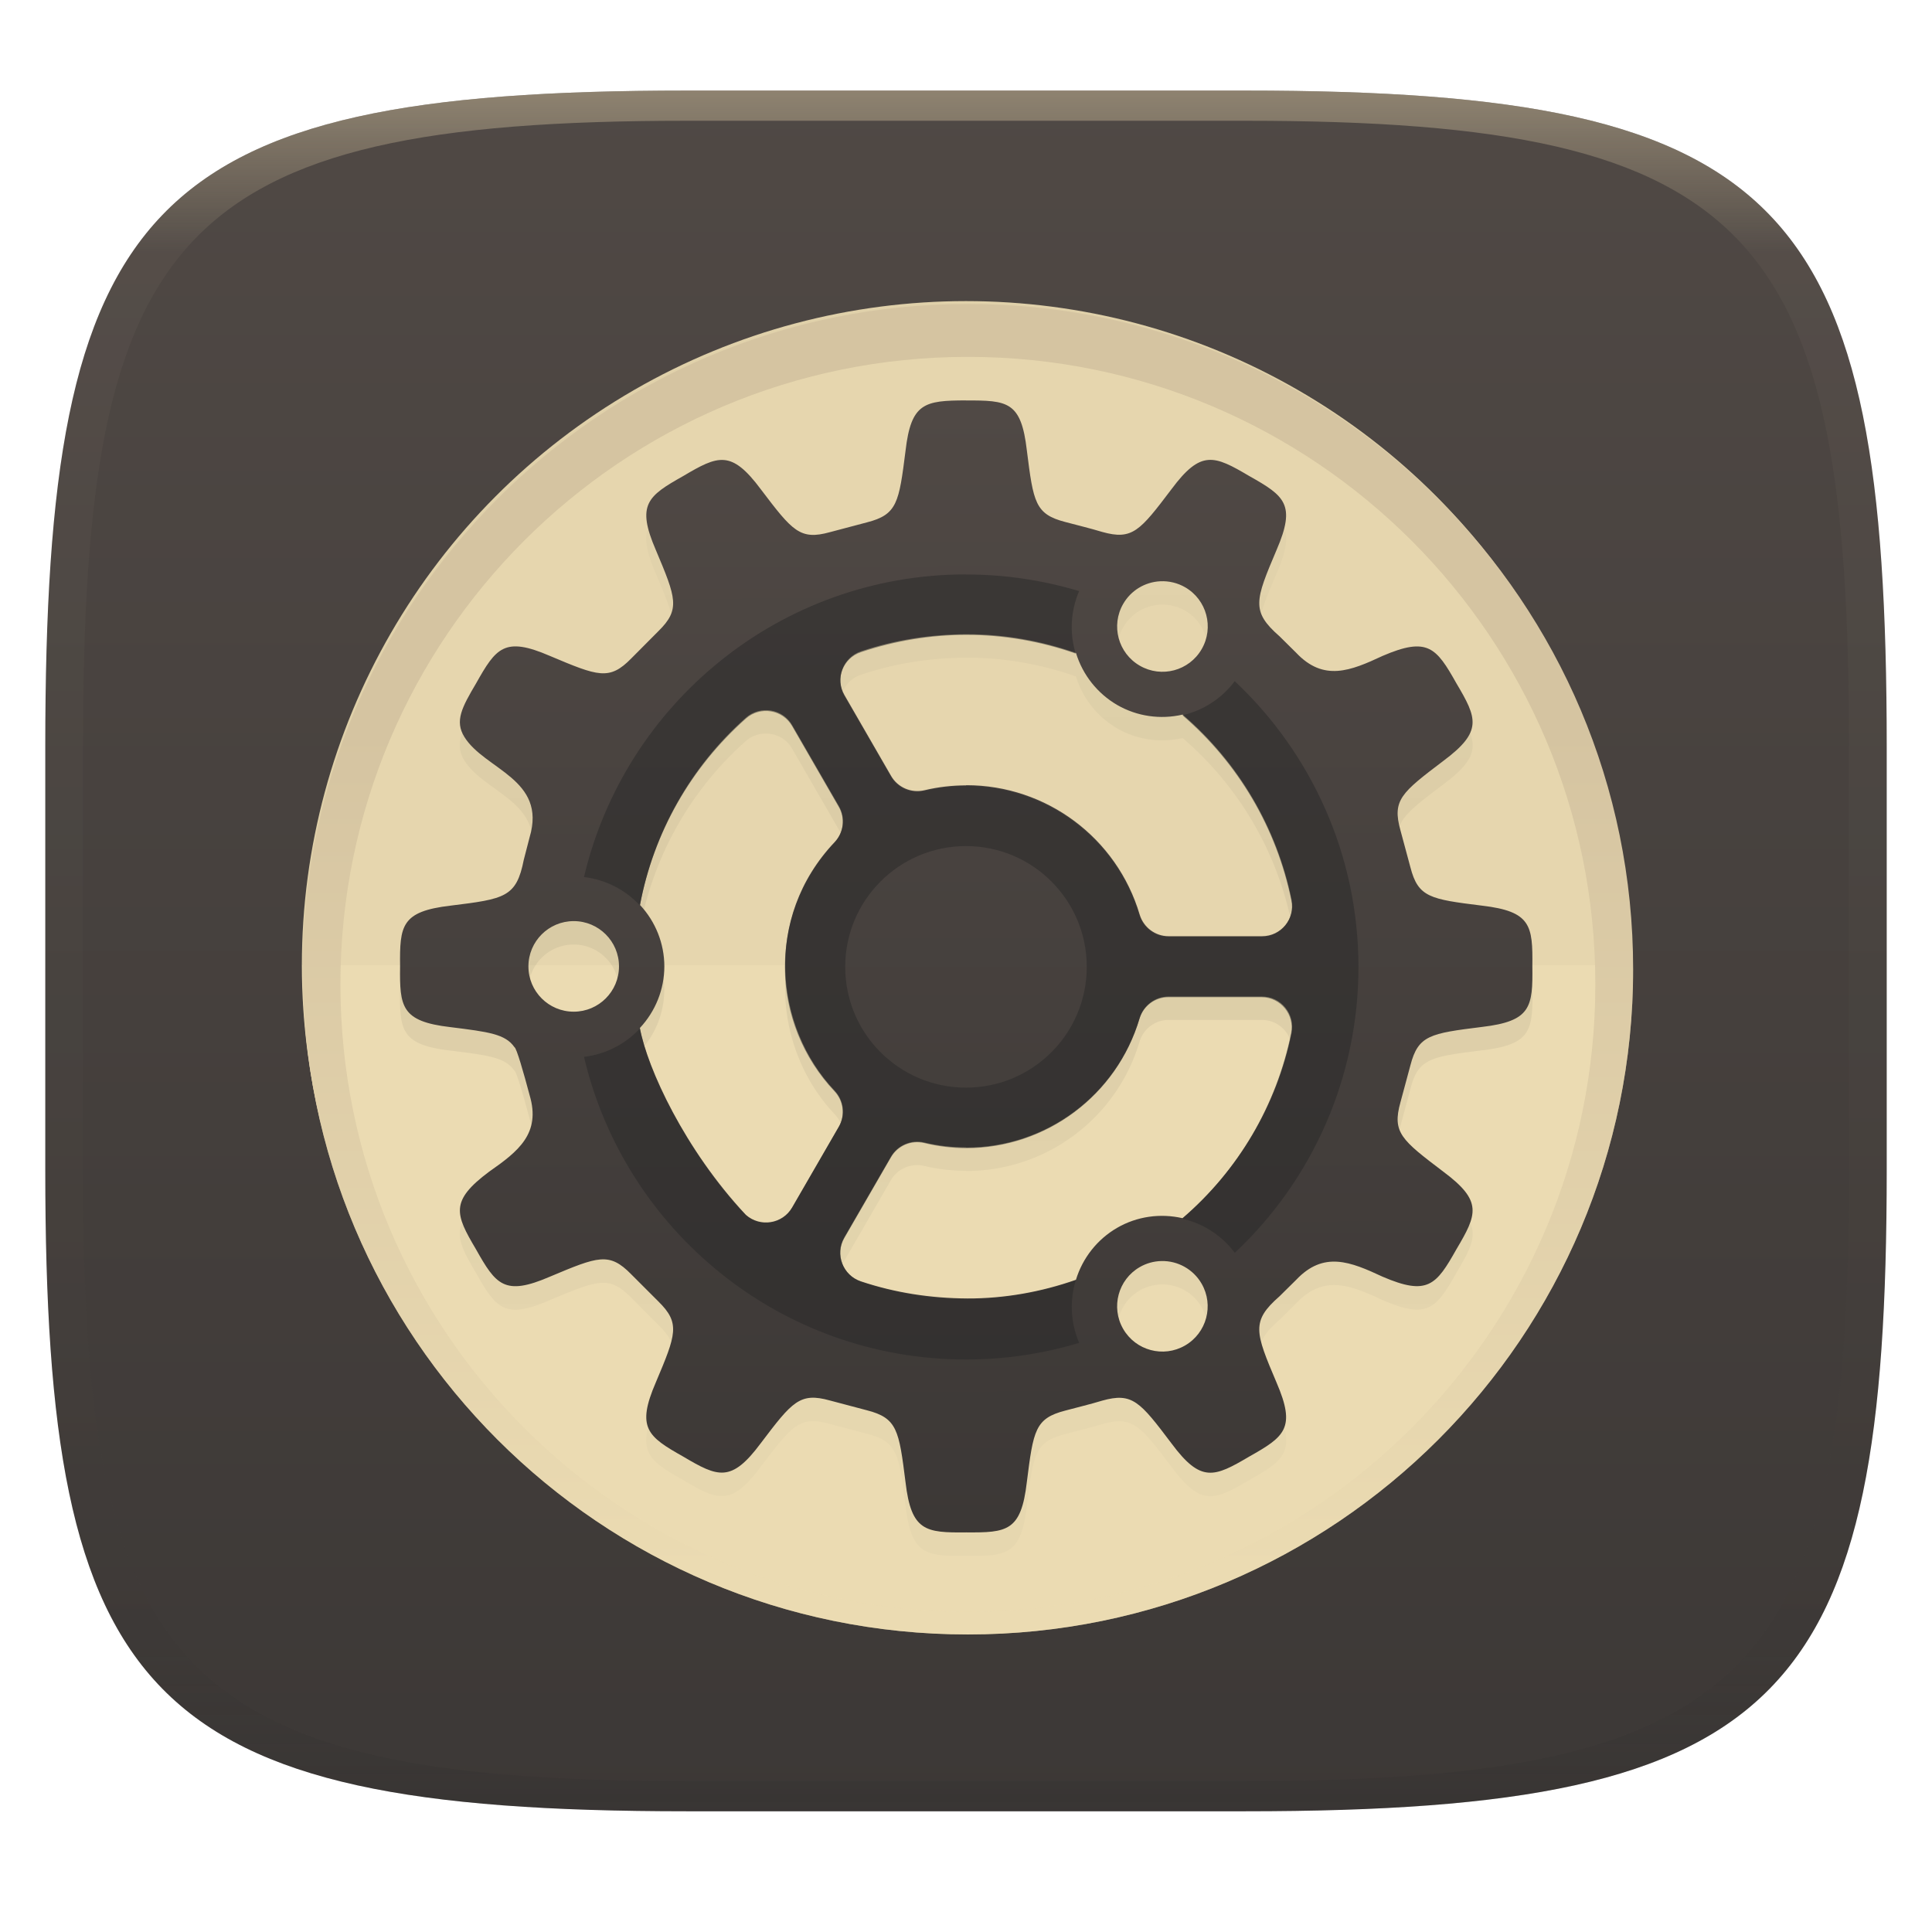 <svg width="256" height="256" style="isolation:isolate" version="1.1" xmlns="http://www.w3.org/2000/svg">
  <g transform="translate(0 -.118)" filter="url(#a)">
    <linearGradient id="b" x1=".5" x2=".5" y2="1" gradientTransform="matrix(244,0,0,228,5.981,12.12)" gradientUnits="userSpaceOnUse">
      <stop stop-color="#504945" offset="0"/>
      <stop stop-color="#3c3836" offset="1"/>
    </linearGradient>
    <path d="m165 12.12c72 0 85 15 85 87v56c0 70-13 85-85 85h-74c-72 0-85-15-85-85v-56c0-72 13-87 85-87z" fill="url(#b)"/>
  </g>
  <defs>
    <linearGradient id="linearGradient31" x1=".5" x2=".5" y2="1" gradientTransform="matrix(244,0,0,228,5.988,12.12)" gradientUnits="userSpaceOnUse">
      <stop stop-color="#d5c4a1" offset="0"/>
      <stop stop-color="#d5c4a1" stop-opacity=".098" offset=".1"/>
      <stop stop-color="#282828" stop-opacity=".1" offset=".9"/>
      <stop stop-color="#282828" stop-opacity=".4" offset="1"/>
    </linearGradient>
    <linearGradient id="h-1" x1="152" x2="152" y1="124" y2="236" gradientUnits="userSpaceOnUse">
      <stop stop-color="#d5c4a1" offset="0"/>
      <stop stop-color="#ebdbb2" offset="1"/>
    </linearGradient>
    <clipPath id="g-0">
      <path d="m152 68c-48.6 0-88 39.4-88 88s39.4 88 88 88 88-39.4 88-88-39.4-88-88-88z" fill="#282828"/>
    </clipPath>
    <linearGradient id="a">
      <stop stop-color="#ebdbb2" offset="0"/>
      <stop stop-color="#ebdbb2" offset="1"/>
    </linearGradient>
    <linearGradient id="linearGradient3" x1="-15.4" x2="-15.4" y1="18.68" y2="47.78" gradientTransform="translate(49.26 .637)" gradientUnits="userSpaceOnUse">
      <stop stop-opacity="0" offset="0"/>
      <stop offset=".5"/>
      <stop stop-opacity="0" offset="1"/>
    </linearGradient>
    <linearGradient id="linearGradient21" x1="33.22" x2="33.23" y1="243.4" y2="283.1" gradientTransform="translate(6e-4 -.002)" gradientUnits="userSpaceOnUse">
      <stop stop-color="#504945" offset="0"/>
      <stop stop-color="#3c3836" offset="1"/>
    </linearGradient>
  </defs>
  <g transform="translate(.001 -.118)" opacity=".5">
    <path d="m91 12.12c-72 0-85 15-85 87v56c0 70 13 85 85 85h74c72 0 85-15 85-85v-56c0-72-13-87-85-87zm0 4h74c68 0 80 15 80 83v56c0 66-12 81-80 81h-74c-68 0-80-15-80-81v-56c0-68 12-83 80-83z" fill="url(#linearGradient31)" opacity="1"/>
  </g>
  <g transform="matrix(3.78,0,0,3.78,2.425,-867)">
    <circle transform="scale(1,-1)" cx="33.22" cy="-263.2" r="23.28" fill="#ebdbb2"/>
    <path d="m9.94 263.2a23.28 23.28 0 0 1 23.28-23.28 23.28 23.28 0 0 1 23.28 23.28z" opacity=".05"/>
    <path transform="matrix(.265 0 0 .265 -6.993 222)" d="m152 70c-48.6 0-88 39.4-88 88s39.4 88 88 88 88-39.4 88-88-39.4-88-88-88z" clip-path="url(#g-0)" fill="#ebdbb2" fill-opacity=".502" filter="url(#filter1003)" stroke="url(#h-1)" stroke-linejoin="round" stroke-width="10"/>
    <path transform="translate(-.641 230.2)" d="m33.86 14.02v5e-3c-1.457 3e-3 -1.924 0.086-2.118 1.758-0.231 1.822-0.288 2.241-1.357 2.514l-1.296 0.343c-1.05 0.291-1.314-0.043-2.42-1.501-1.037-1.393-1.496-1.193-2.724-0.465-1.244 0.7-1.646 0.998-0.958 2.592 0.713 1.689 0.866 2.083 0.089 2.846l-0.947 0.952c-0.771 0.789-1.164 0.628-2.857-0.086-1.595-0.689-1.886-0.28-2.586 0.964-0.5 0.846-0.754 1.322-0.41 1.877 0.71 1.148 2.896 1.473 2.287 3.517l-0.205 0.792c-0.259 1.311-0.66 1.371-2.569 1.606-1.726 0.202-1.782 0.7-1.767 2.126-0.015 1.414 0.034 1.932 1.761 2.132 1.35 0.168 1.927 0.242 2.248 0.703 0.072 0.022 0.322 0.893 0.532 1.683 0.401 1.344-0.399 1.969-1.417 2.68-1.382 1.031-1.193 1.489-0.465 2.719 0.7 1.244 0.997 1.653 2.592 0.964 1.693-0.712 2.081-0.871 2.852-0.086l0.952 0.952c0.777 0.764 0.625 1.152-0.089 2.841-0.688 1.594-0.286 1.897 0.958 2.597 1.228 0.728 1.688 0.923 2.724-0.47 1.106-1.462 1.37-1.786 2.42-1.495l1.296 0.343c1.068 0.273 1.126 0.698 1.357 2.52 0.2 1.723 0.704 1.776 2.126 1.761 1.427 0.01 1.926-0.032 2.126-1.761 0.229-1.818 0.288-2.235 1.346-2.508 0.432-0.117 0.868-0.219 1.296-0.349 1.06-0.297 1.323 0.032 2.431 1.5 1.03 1.387 1.493 1.188 2.725 0.46 1.243-0.7 1.646-0.997 0.958-2.592-0.751-1.771-0.901-2.15 0.105-3.029l0.582-0.575c0.964-1.019 1.904-0.636 3.029-0.11 1.582 0.682 1.883 0.29 2.586-0.958 0.727-1.228 0.935-1.689-0.459-2.725-1.463-1.111-1.798-1.369-1.501-2.431l0.349-1.296c0.273-1.056 0.689-1.119 2.508-1.346 1.725-0.202 1.783-0.699 1.767-2.126 0.016-1.427-0.042-1.925-1.767-2.126-1.819-0.226-2.236-0.29-2.508-1.346l-0.349-1.296c-0.297-1.062 0.038-1.321 1.501-2.431 1.394-1.036 1.186-1.496 0.459-2.724-0.703-1.249-1.004-1.639-2.586-0.958-1.125 0.526-2.065 0.909-3.029-0.11l-0.582-0.576c-1.006-0.88-0.856-1.258-0.105-3.029 0.688-1.595 0.285-1.891-0.958-2.592-1.232-0.728-1.694-0.927-2.724 0.459-1.108 1.464-1.371 1.798-2.431 1.501-0.428-0.13-0.864-0.233-1.296-0.349-1.058-0.274-1.116-0.691-1.345-2.508-0.2-1.725-0.677-1.755-2.135-1.752zm6.812 6.341a1.587 1.587 0 0 1 0.87 0.21 1.587 1.587 0 0 1 0.58 2.17 1.587 1.587 0 0 1-2.168 0.58 1.587 1.587 0 0 1-0.582-2.168 1.587 1.587 0 0 1 1.3-0.792zm-6.755 1.858c1.291-2e-3 2.59 0.232 3.8 0.657 0.235 0.767 0.751 1.419 1.445 1.822 0.694 0.4 1.512 0.517 2.293 0.337 1.96 1.681 3.304 3.966 3.82 6.496 0.134 0.656-0.365 1.274-1.035 1.273h-3.278c-0.468 0-0.878-0.31-1.013-0.759-0.799-2.69-3.269-4.534-6.075-4.535h-0.006v6e-3c-0.487 6.5e-4 -0.978 0.054-1.468 0.172-0.457 0.107-0.929-0.096-1.163-0.498l-1.639-2.841c-0.335-0.58-0.048-1.322 0.587-1.534 1.196-0.4 2.44-0.595 3.731-0.596zm-7.138 2.663c0.381-0.025 0.771 0.152 0.987 0.524l1.639 2.84c0.234 0.405 0.172 0.915-0.149 1.257-2.518 2.657-2.099 6.501 0 8.716 0.322 0.342 0.383 0.852 0.149 1.257l-1.639 2.835c-0.335 0.58-1.121 0.704-1.623 0.26-2.145-2.294-3.449-5.132-3.716-6.551 0.548-0.587 0.857-1.357 0.858-2.16-0.001-0.8-0.307-1.568-0.853-2.154 0.476-2.538 1.777-4.85 3.71-6.562 0.182-0.162 0.407-0.249 0.636-0.264zm-6.67 7.392a1.587 1.587 0 0 1 1.588 1.588 1.587 1.587 0 0 1-1.588 1.587 1.587 1.587 0 0 1-1.588-1.587 1.587 1.587 0 0 1 1.588-1.588zm20.85 2.645h3.278c0.67-3.3e-4 1.169 0.617 1.035 1.274-0.516 2.53-1.861 4.814-3.821 6.495-0.78-0.179-1.598-0.064-2.292 0.337-0.695 0.402-1.211 1.055-1.445 1.822-1.21 0.425-2.508 0.659-3.801 0.654-1.293-6e-3 -2.539-0.199-3.736-0.598-0.635-0.212-0.922-0.954-0.587-1.534l1.639-2.835c0.234-0.405 0.712-0.607 1.168-0.499 0.489 0.117 0.98 0.171 1.468 0.172v6e-3h0.006c2.806-1e-3 5.275-1.845 6.075-4.535 0.135-0.449 0.545-0.759 1.013-0.759zm-0.252 9.271a1.587 1.587 0 0 1 1.412 0.793 1.587 1.587 0 0 1-0.581 2.168 1.587 1.587 0 0 1-2.168-0.581 1.587 1.587 0 0 1 0.581-2.168 1.587 1.587 0 0 1 0.756-0.212z" fill-opacity=".5" filter="url(#filter3)" opacity=".2" style="isolation:isolate"/>
    <path transform="translate(-.641 230.2)" d="m33.86 14.02v5e-3c-1.457 3e-3 -1.924 0.086-2.118 1.758-0.231 1.822-0.288 2.241-1.357 2.514l-1.296 0.343c-1.05 0.291-1.314-0.043-2.42-1.501-1.037-1.393-1.496-1.193-2.724-0.465-1.244 0.7-1.646 0.998-0.958 2.592 0.713 1.689 0.866 2.083 0.089 2.846l-0.947 0.952c-0.771 0.789-1.164 0.628-2.857-0.086-1.595-0.689-1.886-0.28-2.586 0.964-0.5 0.846-0.754 1.322-0.41 1.877 0.71 1.148 2.896 1.473 2.287 3.517l-0.205 0.792c-0.259 1.311-0.66 1.371-2.569 1.606-1.726 0.202-1.782 0.7-1.767 2.126-0.015 1.414 0.034 1.932 1.761 2.132 1.35 0.168 1.927 0.242 2.248 0.703 0.072 0.022 0.322 0.893 0.532 1.683 0.401 1.344-0.399 1.969-1.417 2.68-1.382 1.031-1.193 1.489-0.465 2.719 0.7 1.244 0.997 1.653 2.592 0.964 1.693-0.712 2.081-0.871 2.852-0.086l0.952 0.952c0.777 0.764 0.625 1.152-0.089 2.841-0.688 1.594-0.286 1.897 0.958 2.597 1.228 0.728 1.688 0.923 2.724-0.47 1.106-1.462 1.37-1.786 2.42-1.495l1.296 0.343c1.068 0.273 1.126 0.698 1.357 2.52 0.2 1.723 0.704 1.776 2.126 1.761 1.427 0.01 1.926-0.032 2.126-1.761 0.229-1.818 0.288-2.235 1.346-2.508 0.432-0.117 0.868-0.219 1.296-0.349 1.06-0.297 1.323 0.032 2.431 1.5 1.03 1.387 1.493 1.188 2.725 0.46 1.243-0.7 1.646-0.997 0.958-2.592-0.751-1.771-0.901-2.15 0.105-3.029l0.582-0.575c0.964-1.019 1.904-0.636 3.029-0.11 1.582 0.682 1.883 0.29 2.586-0.958 0.727-1.228 0.935-1.689-0.459-2.725-1.463-1.111-1.798-1.369-1.501-2.431l0.349-1.296c0.273-1.056 0.689-1.119 2.508-1.346 1.725-0.202 1.783-0.699 1.767-2.126 0.016-1.427-0.042-1.925-1.767-2.126-1.819-0.226-2.236-0.29-2.508-1.346l-0.349-1.296c-0.297-1.062 0.038-1.321 1.501-2.431 1.394-1.036 1.186-1.496 0.459-2.724-0.703-1.249-1.004-1.639-2.586-0.958-1.125 0.526-2.065 0.909-3.029-0.11l-0.582-0.576c-1.006-0.88-0.856-1.258-0.105-3.029 0.688-1.595 0.285-1.891-0.958-2.592-1.232-0.728-1.694-0.927-2.724 0.459-1.108 1.464-1.371 1.798-2.431 1.501-0.428-0.13-0.864-0.233-1.296-0.349-1.058-0.274-1.116-0.691-1.345-2.508-0.2-1.725-0.677-1.755-2.135-1.752zm6.812 6.341a1.587 1.587 0 0 1 0.87 0.21 1.587 1.587 0 0 1 0.58 2.17 1.587 1.587 0 0 1-2.168 0.58 1.587 1.587 0 0 1-0.582-2.168 1.587 1.587 0 0 1 1.3-0.792zm-6.755 1.858c1.291-2e-3 2.59 0.232 3.8 0.657 0.235 0.767 0.751 1.419 1.445 1.822 0.694 0.4 1.512 0.517 2.293 0.337 1.96 1.681 3.304 3.966 3.82 6.496 0.134 0.656-0.365 1.274-1.035 1.273h-3.278c-0.468 0-0.878-0.31-1.013-0.759-0.799-2.69-3.269-4.534-6.075-4.535h-0.006v6e-3c-0.487 6.5e-4 -0.978 0.054-1.468 0.172-0.457 0.107-0.929-0.096-1.163-0.498l-1.639-2.841c-0.335-0.58-0.048-1.322 0.587-1.534 1.196-0.4 2.44-0.595 3.731-0.596zm-7.138 2.663c0.381-0.025 0.771 0.152 0.987 0.524l1.639 2.84c0.234 0.405 0.172 0.915-0.149 1.257-2.518 2.657-2.099 6.501 0 8.716 0.322 0.342 0.383 0.852 0.149 1.257l-1.639 2.835c-0.335 0.58-1.121 0.704-1.623 0.26-2.145-2.294-3.449-5.132-3.716-6.551 0.548-0.587 0.857-1.357 0.858-2.16-0.001-0.8-0.307-1.568-0.853-2.154 0.476-2.538 1.777-4.85 3.71-6.562 0.182-0.162 0.407-0.249 0.636-0.264zm-6.67 7.392a1.587 1.587 0 0 1 1.588 1.588 1.587 1.587 0 0 1-1.588 1.587 1.587 1.587 0 0 1-1.588-1.587 1.587 1.587 0 0 1 1.588-1.588zm20.85 2.645h3.278c0.67-3.3e-4 1.169 0.617 1.035 1.274-0.516 2.53-1.861 4.814-3.821 6.495-0.78-0.179-1.598-0.064-2.292 0.337-0.695 0.402-1.211 1.055-1.445 1.822-1.21 0.425-2.508 0.659-3.801 0.654-1.293-6e-3 -2.539-0.199-3.736-0.598-0.635-0.212-0.922-0.954-0.587-1.534l1.639-2.835c0.234-0.405 0.712-0.607 1.168-0.499 0.489 0.117 0.98 0.171 1.468 0.172v6e-3h0.006c2.806-1e-3 5.275-1.845 6.075-4.535 0.135-0.449 0.545-0.759 1.013-0.759zm-0.252 9.271a1.587 1.587 0 0 1 1.412 0.793 1.587 1.587 0 0 1-0.581 2.168 1.587 1.587 0 0 1-2.168-0.581 1.587 1.587 0 0 1 0.581-2.168 1.587 1.587 0 0 1 0.756-0.212z" fill="url(#linearGradient3)" filter="url(#filter3-3)" opacity=".2" style="isolation:isolate"/>
    <path d="m33.22 243.4v8.7e-4c-1.457 3e-3 -1.924 0.09-2.118 1.762-0.231 1.822-0.288 2.241-1.356 2.514l-1.296 0.343c-1.05 0.291-1.314-0.043-2.42-1.501-1.037-1.393-1.496-1.193-2.724-0.465-1.244 0.7-1.646 0.998-0.958 2.591 0.713 1.689 0.866 2.082 0.089 2.846l-0.947 0.952c-0.771 0.789-1.164 0.628-2.857-0.086-1.594-0.689-1.886-0.28-2.586 0.964-0.5 0.846-0.754 1.322-0.41 1.877 0.71 1.148 2.896 1.473 2.287 3.516l-0.205 0.792c-0.259 1.311-0.66 1.371-2.569 1.606-1.726 0.202-1.782 0.7-1.767 2.126-0.015 1.414 0.034 1.932 1.761 2.132 1.35 0.168 1.927 0.242 2.248 0.703 0.072 0.022 0.322 0.893 0.532 1.683 0.401 1.344-0.399 1.969-1.417 2.68-1.382 1.031-1.193 1.489-0.465 2.719 0.7 1.244 0.997 1.653 2.591 0.964 1.693-0.712 2.081-0.871 2.851-0.086l0.952 0.952c0.777 0.764 0.625 1.152-0.089 2.841-0.688 1.594-0.286 1.897 0.958 2.597 1.228 0.728 1.688 0.923 2.724-0.47 1.106-1.462 1.37-1.786 2.42-1.495l1.296 0.343c1.068 0.273 1.126 0.698 1.356 2.52 0.2 1.723 0.704 1.776 2.126 1.761 1.427 0.01 1.926-0.032 2.126-1.761 0.229-1.818 0.288-2.234 1.346-2.508 0.432-0.117 0.868-0.219 1.295-0.349 1.059-0.297 1.323 0.032 2.431 1.5 1.03 1.387 1.493 1.188 2.725 0.46 1.243-0.7 1.646-0.997 0.958-2.591-0.751-1.771-0.901-2.15 0.105-3.029l0.582-0.575c0.964-1.019 1.903-0.636 3.029-0.11 1.582 0.681 1.883 0.29 2.586-0.958 0.727-1.228 0.935-1.688-0.459-2.725-1.463-1.111-1.798-1.369-1.501-2.431l0.349-1.295c0.273-1.055 0.689-1.119 2.508-1.346 1.725-0.202 1.783-0.699 1.767-2.126 0.016-1.427-0.042-1.925-1.767-2.126-1.819-0.226-2.236-0.29-2.508-1.346l-0.349-1.295c-0.297-1.062 0.038-1.321 1.501-2.431 1.394-1.036 1.186-1.496 0.459-2.724-0.703-1.249-1.004-1.639-2.586-0.958-1.125 0.526-2.065 0.909-3.029-0.11l-0.582-0.576c-1.006-0.88-0.856-1.257-0.105-3.029 0.688-1.595 0.285-1.891-0.958-2.591-1.232-0.728-1.694-0.927-2.724 0.459-1.108 1.464-1.371 1.798-2.431 1.501-0.428-0.13-0.864-0.233-1.296-0.349-1.058-0.274-1.116-0.691-1.345-2.508-0.2-1.725-0.677-1.754-2.135-1.752zm6.812 6.341c0.304-0.015 0.606 0.058 0.87 0.21 0.76 0.439 1.02 1.411 0.58 2.17-0.438 0.759-1.409 1.019-2.168 0.58-0.76-0.438-1.021-1.409-0.582-2.168 0.27-0.468 0.76-0.766 1.3-0.792zm-6.755 1.858c1.291-2e-3 2.59 0.232 3.8 0.657 0.235 0.767 0.751 1.419 1.445 1.822 0.694 0.4 1.512 0.517 2.293 0.337 1.96 1.681 3.304 3.965 3.82 6.495 0.134 0.656-0.365 1.273-1.035 1.273h-3.278c-0.468 0-0.878-0.31-1.013-0.759-0.799-2.69-3.269-4.534-6.074-4.535h-0.006v6e-3c-0.487 6.5e-4 -0.978 0.054-1.468 0.172-0.457 0.107-0.929-0.096-1.163-0.498l-1.639-2.841c-0.335-0.58-0.048-1.322 0.587-1.534 1.196-0.4 2.44-0.595 3.731-0.596zm-7.137 2.663c0.381-0.025 0.771 0.152 0.987 0.524l1.639 2.84c0.234 0.405 0.172 0.915-0.149 1.257-2.517 2.657-2.099 6.501 0 8.716 0.322 0.342 0.383 0.852 0.149 1.257l-1.639 2.835c-0.335 0.58-1.121 0.704-1.623 0.26-2.145-2.294-3.449-5.132-3.715-6.55 0.548-0.587 0.857-1.357 0.858-2.159-0.001-0.8-0.307-1.568-0.853-2.154 0.476-2.538 1.777-4.85 3.71-6.562 0.182-0.162 0.407-0.249 0.636-0.264zm-6.67 7.392c0.877-2.3e-4 1.588 0.711 1.587 1.588-4.9e-5 0.877-0.711 1.587-1.587 1.587-0.877 5.2e-4 -1.588-0.71-1.588-1.587-5.2e-4 -0.877 0.711-1.588 1.588-1.588zm20.85 2.645h3.278c0.67-3.3e-4 1.169 0.617 1.035 1.274-0.516 2.53-1.861 4.814-3.821 6.495-0.78-0.179-1.598-0.064-2.292 0.337-0.695 0.402-1.211 1.055-1.445 1.822-1.21 0.425-2.508 0.659-3.801 0.654-1.293-6e-3 -2.539-0.199-3.736-0.598-0.635-0.212-0.922-0.954-0.587-1.534l1.639-2.835c0.234-0.405 0.712-0.607 1.168-0.499 0.489 0.117 0.98 0.171 1.468 0.172v6e-3h0.006c2.806-1e-3 5.275-1.845 6.074-4.535 0.135-0.449 0.545-0.759 1.013-0.759zm-0.252 9.271c0.58-0.014 1.121 0.29 1.412 0.793 0.439 0.759 0.178 1.73-0.581 2.168-0.759 0.439-1.73 0.178-2.168-0.581-0.438-0.759-0.178-1.73 0.581-2.168 0.23-0.133 0.49-0.206 0.756-0.212z" fill="url(#linearGradient21)" style="isolation:isolate"/>
    <path d="m33.22 249.5c-6.51 0-11.96 4.53-13.39 10.61 0.75 0.088 1.444 0.44 1.958 0.994 0.479-2.535 1.788-4.839 3.719-6.55 0.501-0.444 1.284-0.316 1.618 0.264l1.635 2.832c0.234 0.405 0.174 0.917-0.148 1.257-1.114 1.176-1.737 2.734-1.74 4.354 0.001 1.621 0.623 3.18 1.737 4.358 0.322 0.34 0.382 0.851 0.148 1.257l-1.63 2.824c-0.334 0.58-1.117 0.708-1.618 0.264-1.393-1.39-3.275-4.339-3.72-6.546-0.514 0.554-1.209 0.906-1.959 0.994 1.426 6.077 6.88 10.61 13.39 10.61 1.38 0 2.712-0.205 3.969-0.584-0.3-0.694-0.342-1.472-0.12-2.194-1.236 0.436-2.537 0.66-3.848 0.661h-5e-3c-1.252-5e-3 -2.494-0.211-3.68-0.612-0.633-0.213-0.912-0.953-0.578-1.532l1.633-2.827c0.235-0.407 0.71-0.61 1.166-0.5 0.48 0.117 0.972 0.176 1.466 0.18 2.807 1.5e-4 5.28-1.845 6.079-4.536 0.134-0.449 0.546-0.756 1.014-0.756h3.262c0.67 0 1.171 0.614 1.037 1.27-0.516 2.528-1.859 4.813-3.817 6.493 0.738 0.166 1.392 0.591 1.845 1.197 2.769-2.596 4.338-6.223 4.335-10.02 0-3.95-1.669-7.51-4.337-10.02-0.45 0.604-1.101 1.028-1.835 1.196 1.96 1.68 3.304 3.966 3.82 6.495 0.134 0.656-0.367 1.27-1.037 1.27h-3.275c-0.468 0-0.88-0.307-1.015-0.756-0.799-2.689-3.27-4.534-6.076-4.535-0.494 3e-3 -0.985 0.063-1.465 0.179-0.457 0.111-0.932-0.092-1.167-0.5l-1.635-2.83c-0.335-0.579-0.055-1.321 0.58-1.533 1.186-0.399 2.429-0.605 3.681-0.608h3e-3c1.34 0 2.636 0.231 3.846 0.656-0.221-0.721-0.178-1.498 0.121-2.19-1.287-0.387-2.623-0.584-3.967-0.583zm0 9.524c2.339-5.5e-4 4.235 1.895 4.234 4.234 0 2.338-1.896 4.234-4.234 4.233-2.338 0-4.233-1.895-4.233-4.233-5.52e-4 -2.338 1.895-4.234 4.233-4.234z" fill="#282828" opacity=".5"/>
  </g>
</svg>
